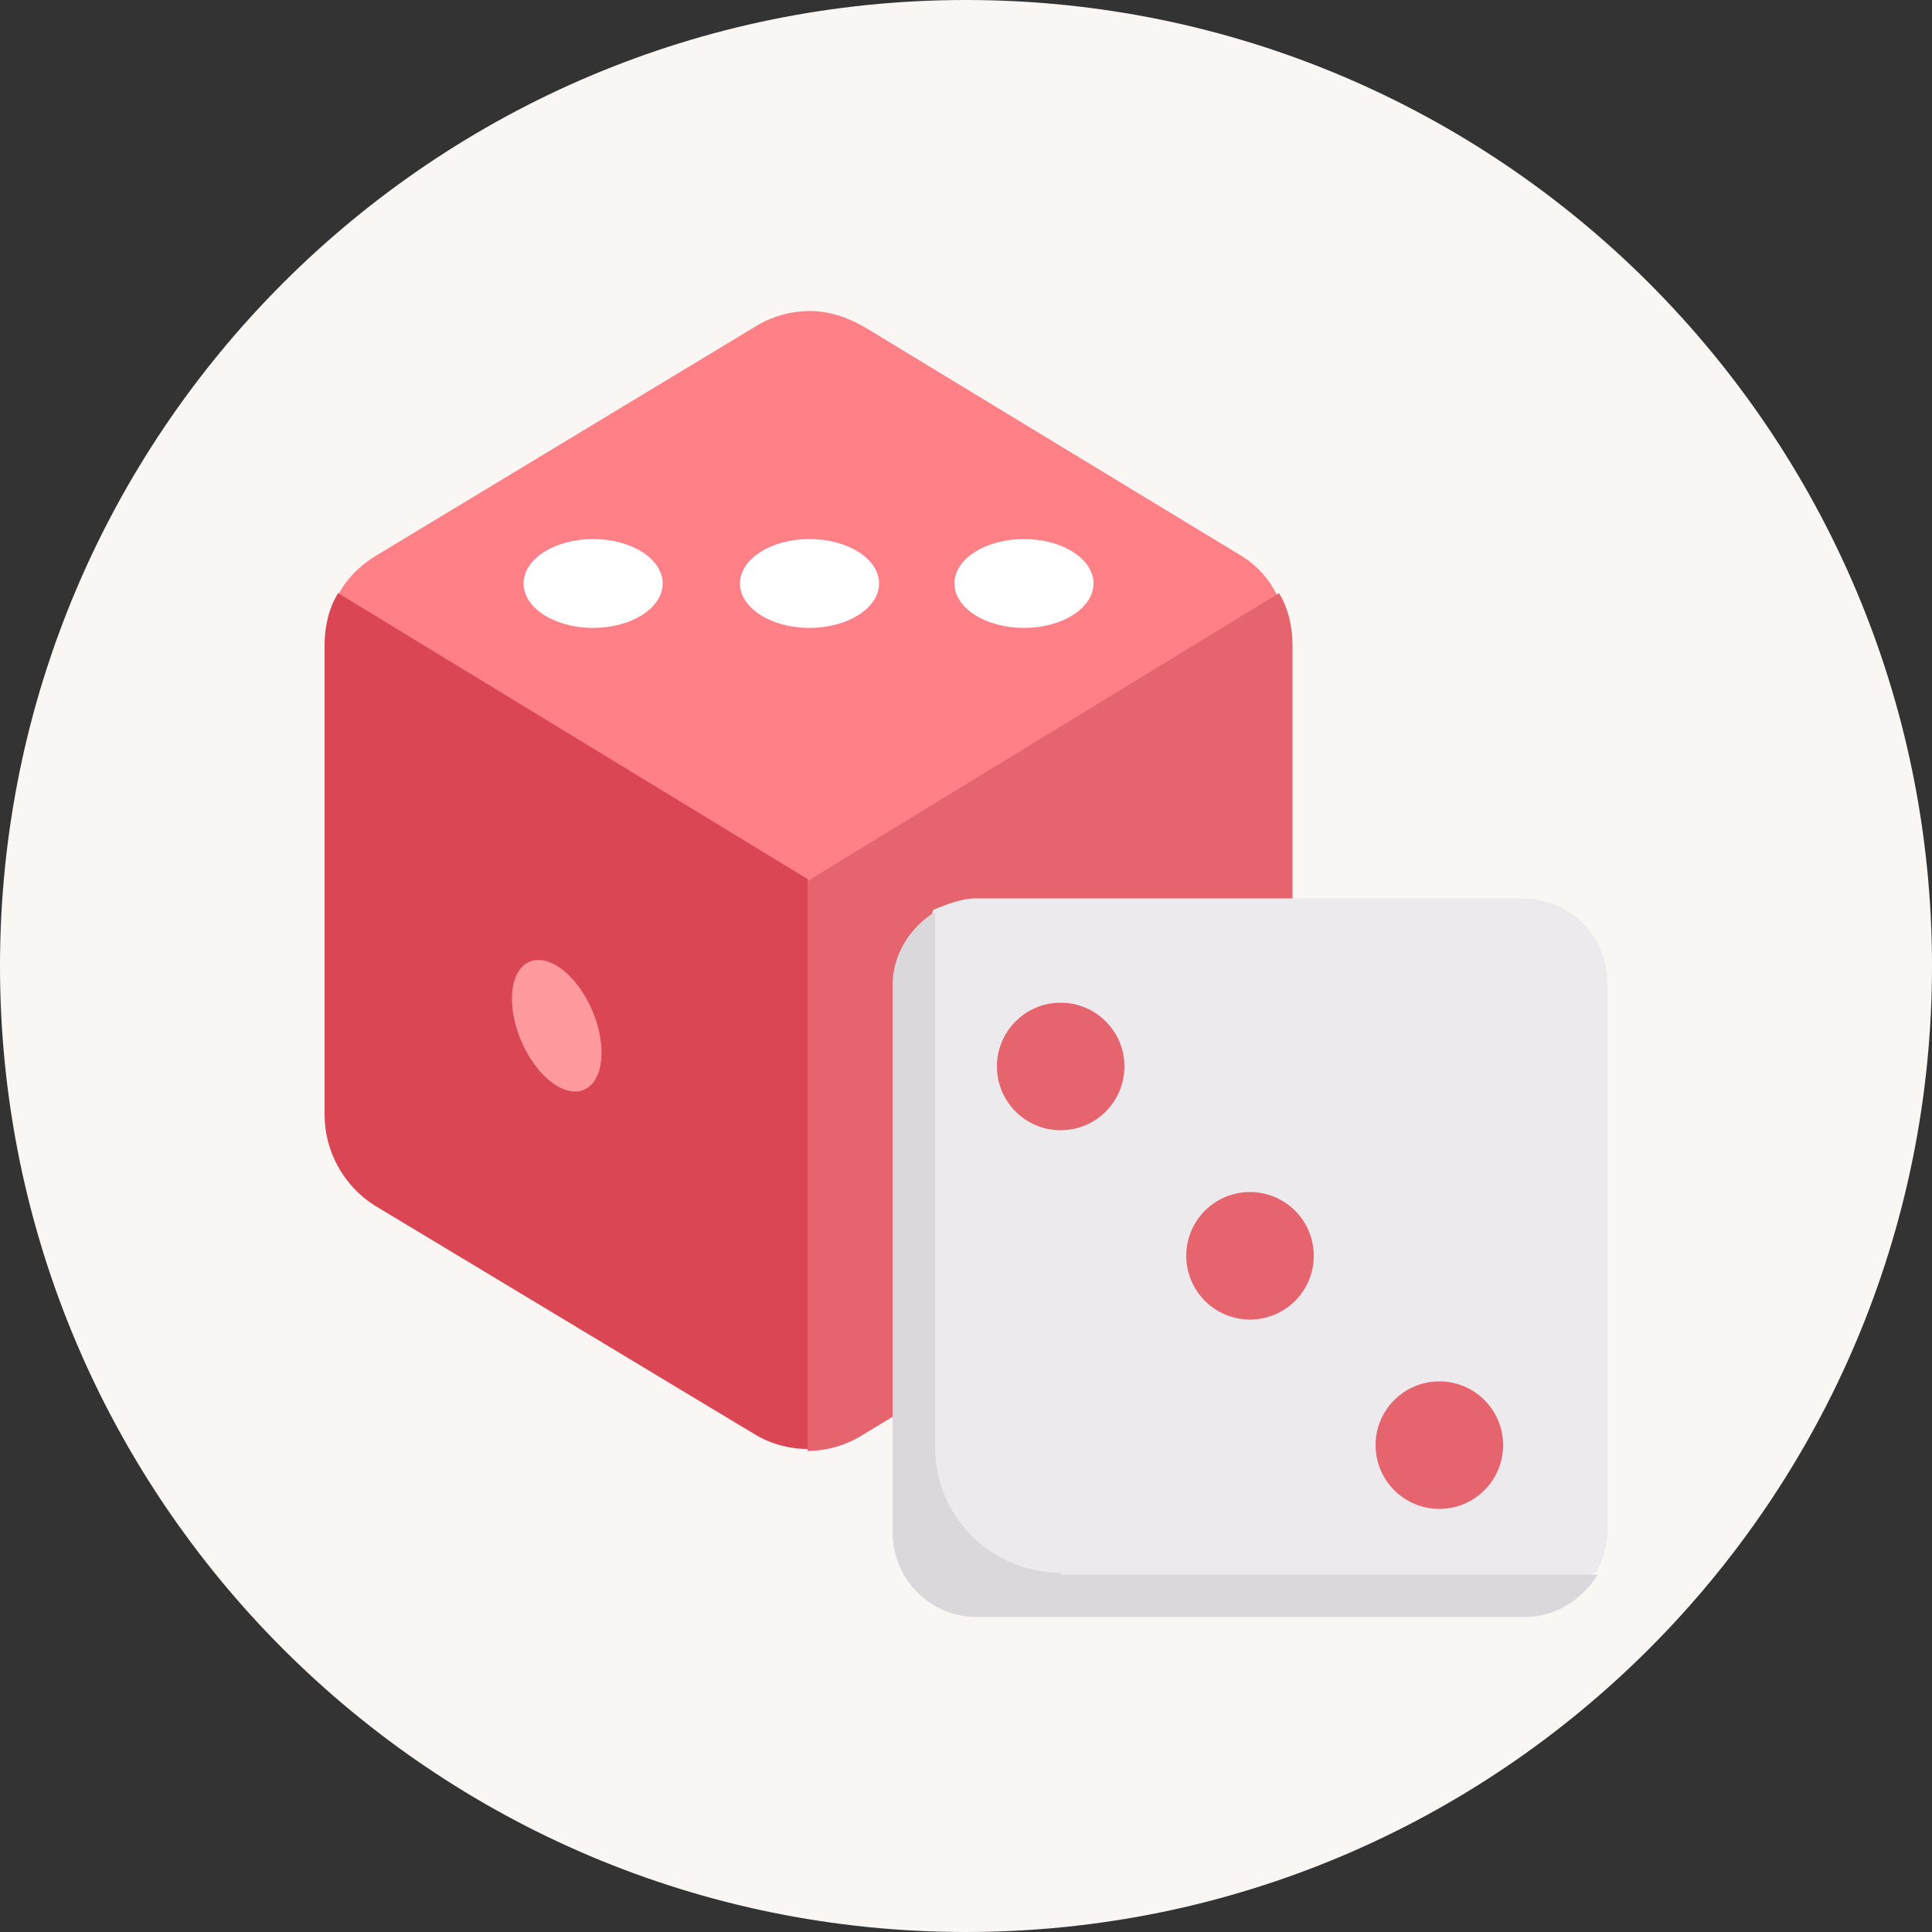 <?xml version="1.0" encoding="utf-8"?>
<!-- Generator: Adobe Illustrator 23.0.2, SVG Export Plug-In . SVG Version: 6.00 Build 0)  -->
<svg version="1.1" id="Calque_1" xmlns="http://www.w3.org/2000/svg" xmlns:xlink="http://www.w3.org/1999/xlink" x="0px" y="0px"
	 viewBox="0 0 100 100" style="enable-background:new 0 0 100 100;" xml:space="preserve">
<rect x="0" y="0" width="100" height="100" fill="#333333" stroke="none"/>
<style type="text/css">
	.st0{fill:#F9F6F4;}
	.st1{fill:#FF8086;}
	.st2{fill:#DB4655;}
	.st3{fill:#E5646E;}
	.st4{fill:#ECEAEC;}
	.st5{fill:#FF9A9F;}
	.st6{fill:#FFFFFF;}
	.st7{fill:#DAD8DB;}
</style>
<g>
	<path class="st0" d="M100,50c0,27.6-22.4,50-50,50S0,77.6,0,50S22.4,0,50,0S100,22.4,100,50z"/>
	<path class="st1" d="M64.3,28.8L44.7,16.9c-0.9-0.5-1.8-0.8-2.8-0.8s-2,0.3-2.8,0.8L19.4,28.8c-0.8,0.5-1.5,1.2-1.9,2l1.9,21.6
		h44.8l1.9-21.6C65.7,30,65.1,29.3,64.3,28.8z"/>
	<path class="st2" d="M19.4,62.4c-1.6-1-2.6-2.8-2.6-4.7V33.4c0-0.9,0.2-1.9,0.7-2.7l24.3,14.8l0.7,22.9l-0.7,6.6
		c-1,0-2-0.3-2.8-0.8L19.4,62.4z"/>
	<path class="st3" d="M64.3,62.4c1.6-1,2.6-2.8,2.6-4.7V33.4c0-0.9-0.2-1.9-0.7-2.7L41.8,45.6v29.5c1,0,2-0.3,2.8-0.8L64.3,62.4z"/>
	<path class="st4" d="M50.5,46.5h28.3c2.4,0,4.4,1.9,4.4,4.4v28.3c0,0.8-0.2,1.5-0.6,2.2l-3.8,1H51.5c-2.4,0-4.4-1.9-4.4-4.4V50.9
		l1.2-3.8C49,46.8,49.8,46.5,50.5,46.5L50.5,46.5z"/>
	<ellipse transform="matrix(0.92 -0.392 0.392 0.92 -18.494 15.531)" class="st5" cx="28.8" cy="53.1" rx="2" ry="3.6"/>
	<ellipse class="st6" cx="41.9" cy="30.2" rx="3.6" ry="2.3"/>
	<ellipse class="st6" cx="53" cy="30.2" rx="3.6" ry="2.3"/>
	<ellipse class="st6" cx="30.7" cy="30.2" rx="3.6" ry="2.3"/>
	<g>
		<circle class="st3" cx="64.7" cy="65" r="3.3"/>
		<circle class="st3" cx="54.9" cy="55.2" r="3.3"/>
		<circle class="st3" cx="74.5" cy="74.8" r="3.3"/>
	</g>
	<path class="st7" d="M54.9,81.4c-3.6,0-6.5-2.9-6.5-6.5l0-27.7c-1.3,0.8-2.2,2.2-2.2,3.8v28.3c0,2.4,1.9,4.4,4.4,4.4h28.3
		c1.6,0,3-0.9,3.8-2.2H54.9z"/>
</g>
</svg>
